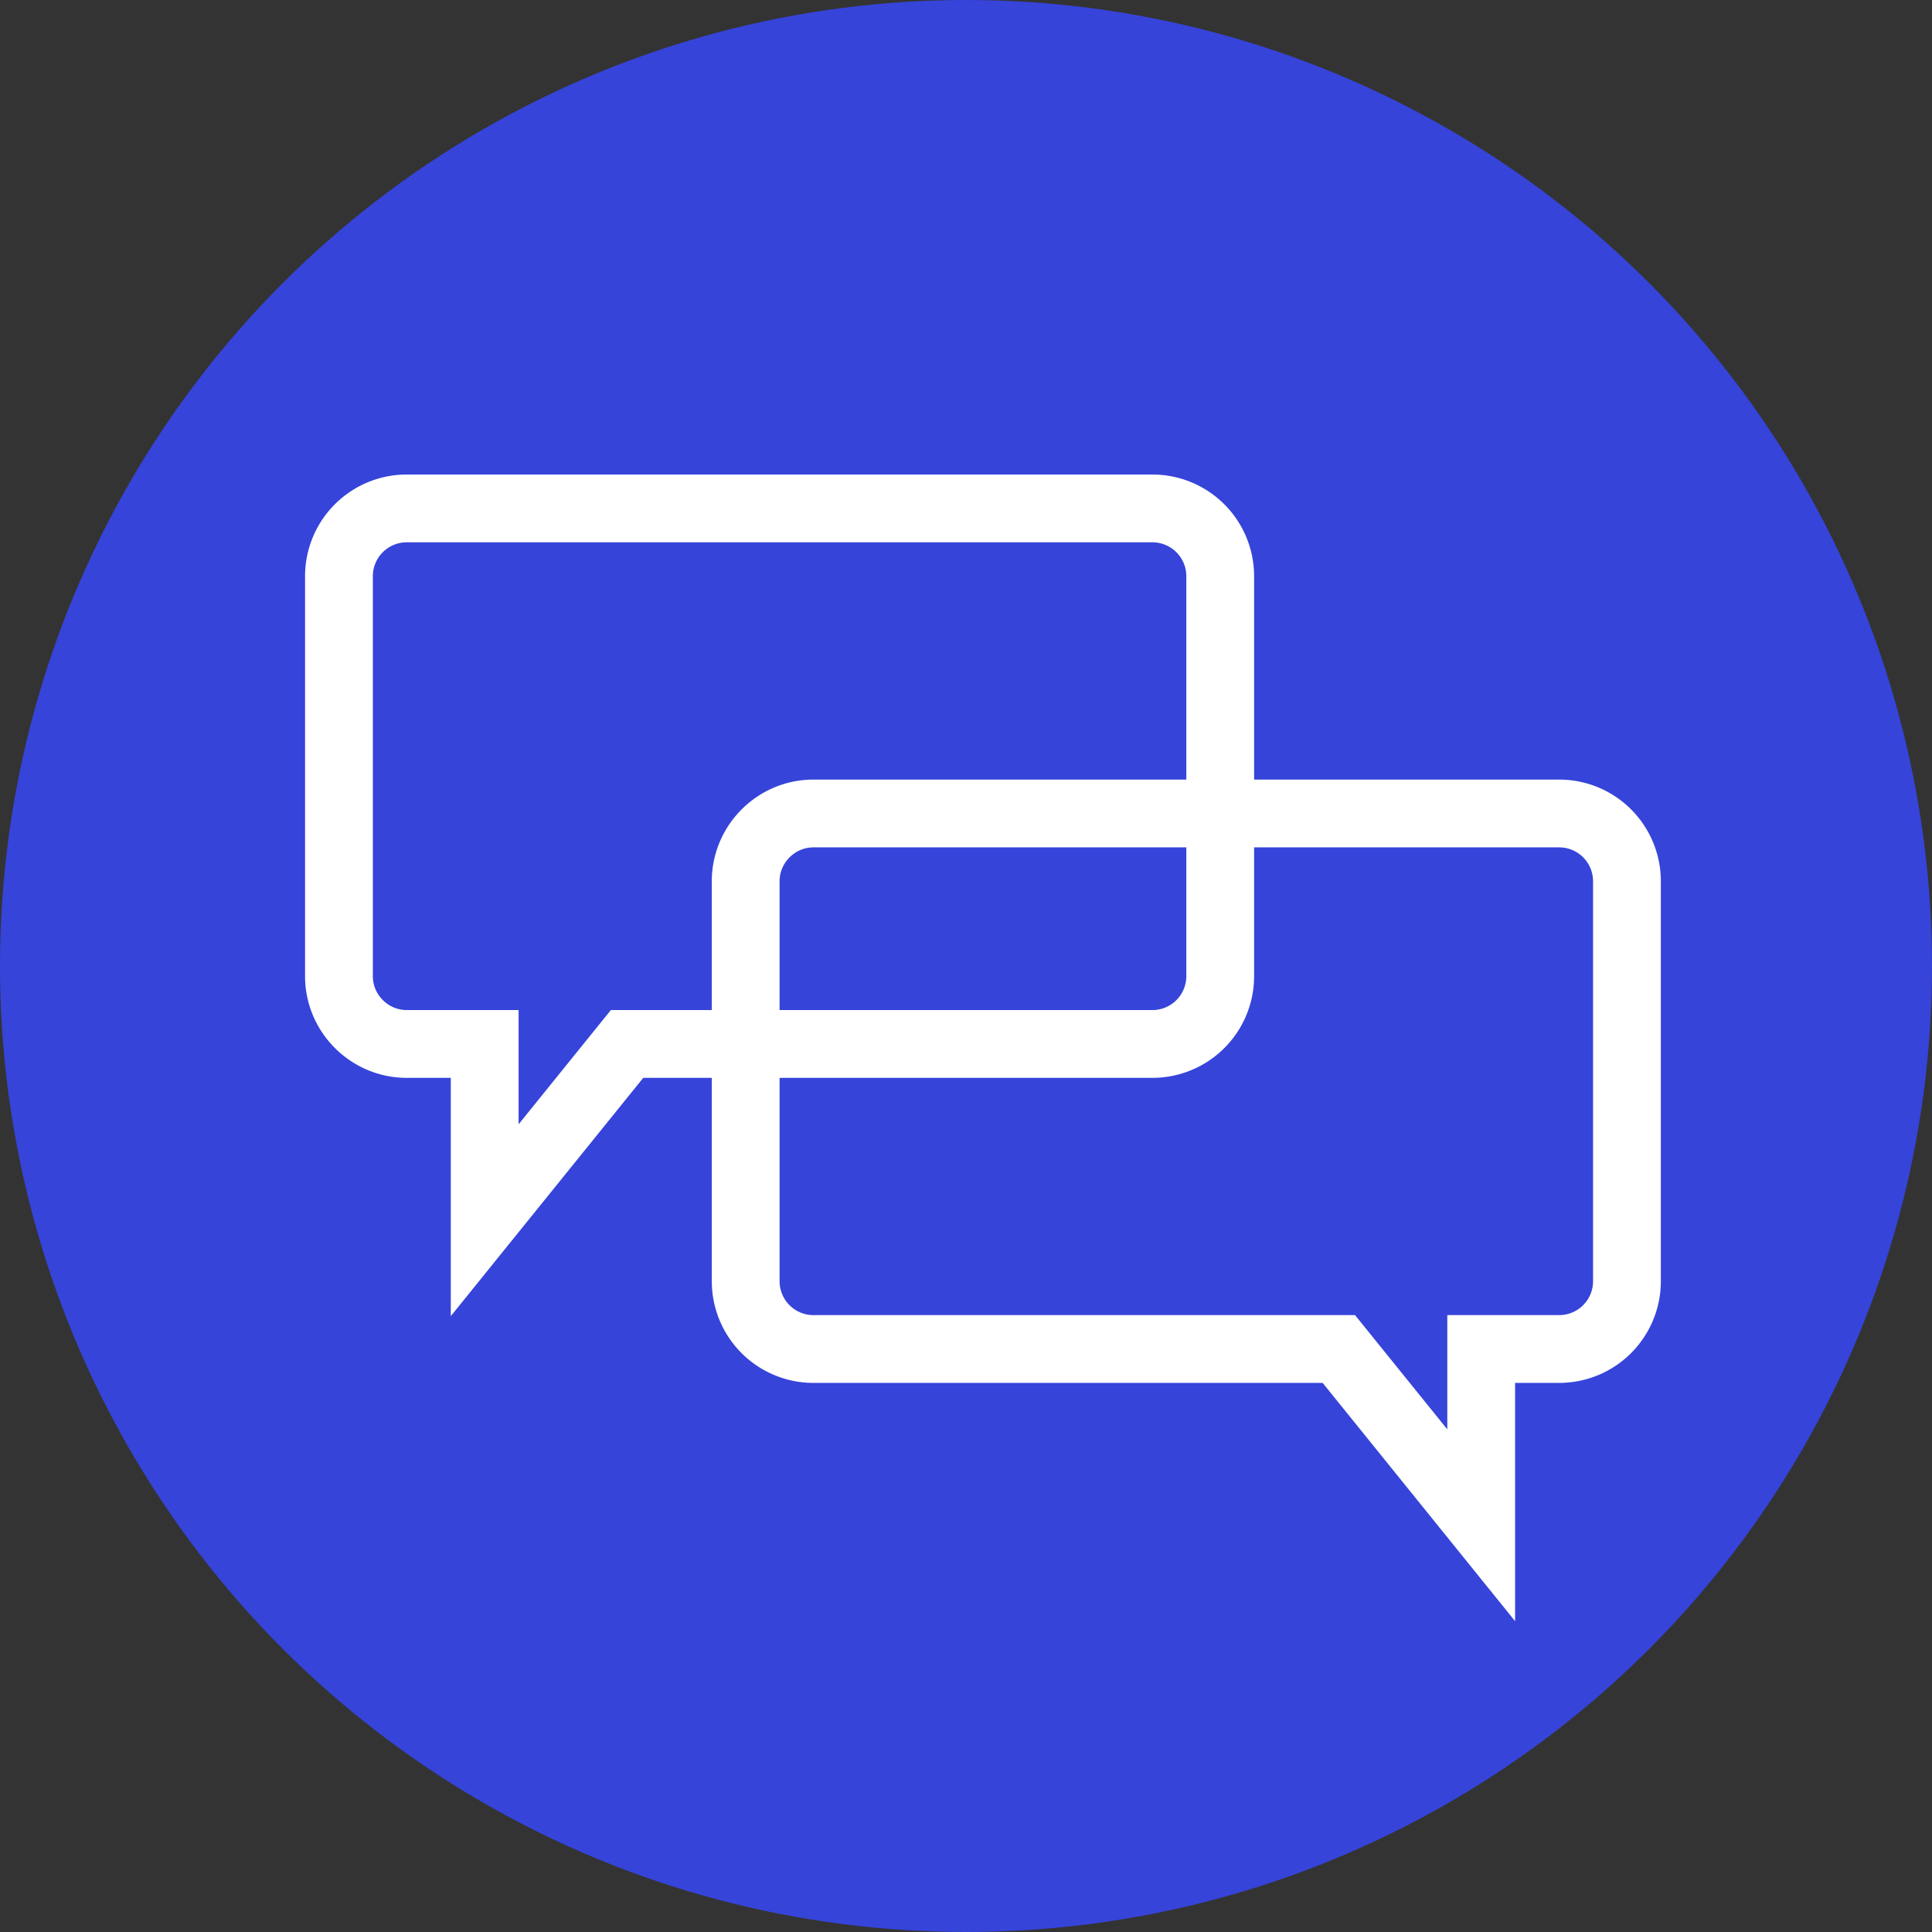 <svg xmlns="http://www.w3.org/2000/svg" fill="none" viewBox="0 0 57 57"><rect x="0" y="0" width="57" height="57" fill="#333333" stroke="none"/><circle cx="28.5" cy="28.5" r="28.5" fill="#3644DA"/><path stroke="#fff" stroke-miterlimit="10" stroke-width="2" d="M34 15H12a2 2 0 0 0-2 2v11.8c0 1.1.9 2 2 2h2.3V36l4.2-5.2H34a2 2 0 0 0 2-2V17a2 2 0 0 0-2-2Z"/><path stroke="#fff" stroke-miterlimit="10" stroke-width="2" d="M24 24h22a2 2 0 0 1 2 2v11.8a2 2 0 0 1-2 2h-2.3V45l-4.2-5.2H24a2 2 0 0 1-2-2V26c0-1.1.9-2 2-2Z"/></svg>